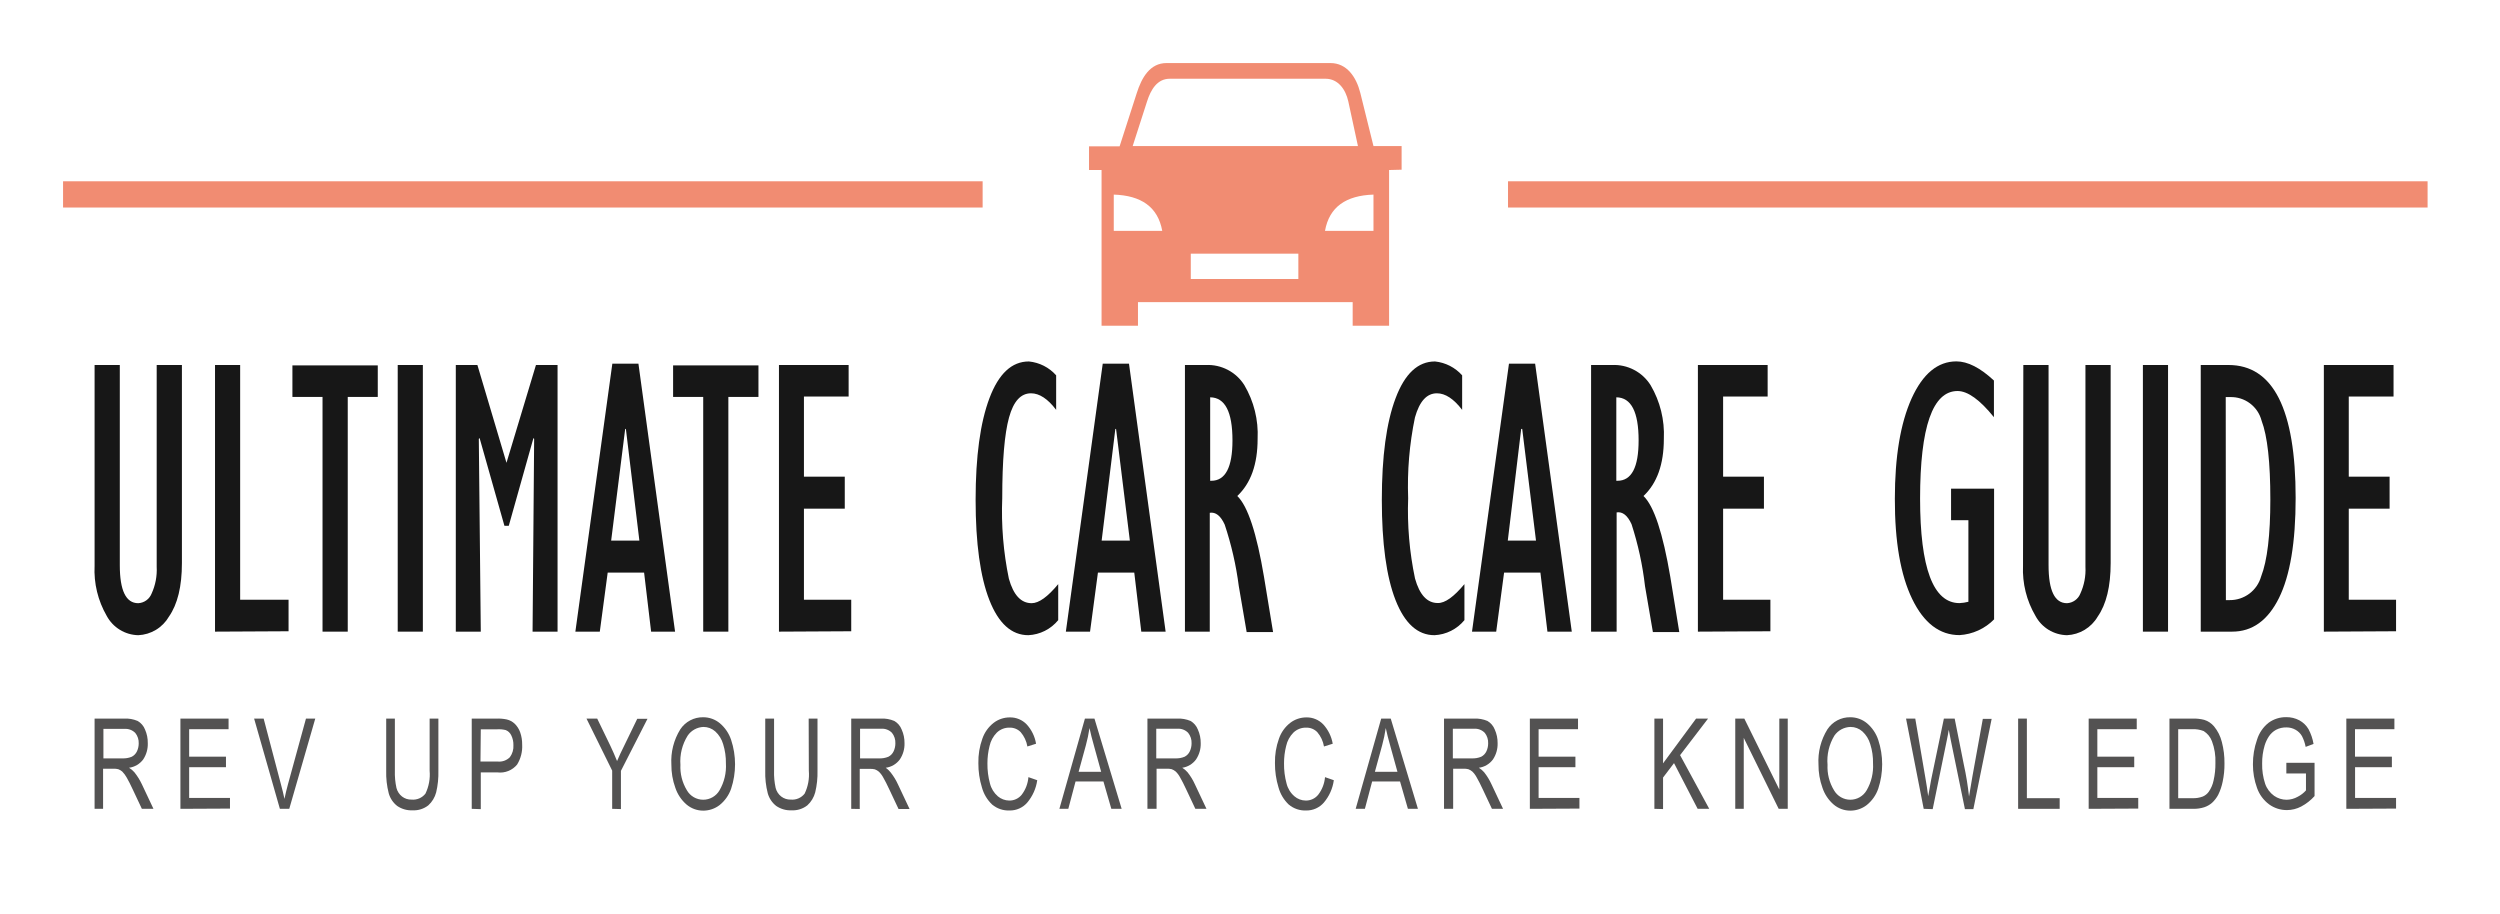 <svg width="175" height="64" viewBox="0 0 175 64" fill="none" xmlns="http://www.w3.org/2000/svg">
<path d="M6.621 25.55H8.386V39.564C8.386 41.341 8.817 42.224 9.677 42.224C9.88 42.213 10.076 42.144 10.241 42.026C10.406 41.908 10.534 41.745 10.61 41.556C10.88 40.967 11.003 40.321 10.968 39.675V25.55H12.734V39.415C12.734 41.048 12.43 42.299 11.823 43.167C11.603 43.545 11.291 43.863 10.916 44.089C10.541 44.316 10.115 44.444 9.677 44.464C9.223 44.454 8.779 44.324 8.391 44.086C8.003 43.849 7.685 43.512 7.47 43.112C6.855 42.048 6.56 40.83 6.621 39.603V25.55Z" fill="#171717"/>
<path d="M15.051 44.215V25.55H16.811V41.981H20.199V44.188L15.051 44.215Z" fill="#171717"/>
<path d="M22.577 44.215V27.785H20.469V25.578H26.444V27.785H24.342V44.215H22.577Z" fill="#171717"/>
<path d="M27.84 44.215V25.55H29.6V44.215H27.84Z" fill="#171717"/>
<path d="M35.454 32.397L37.517 25.55H39.029V44.215H37.28L37.39 30.72L37.341 30.665L35.614 36.806H35.31L33.572 30.665L33.517 30.72L33.655 44.215H31.906V25.55H33.418L35.454 32.397Z" fill="#171717"/>
<path d="M40.276 44.215L42.864 25.456H44.69L47.255 44.215H45.578L45.087 40.083H42.538L41.986 44.215H40.276ZM42.781 37.843H44.756L43.812 30.025H43.763L42.781 37.843Z" fill="#171717"/>
<path d="M49.225 44.215V27.785H47.117V25.578H53.092V27.785H50.985V44.215H49.225Z" fill="#171717"/>
<path d="M54.527 44.215V25.55H59.404V27.757H56.276V33.368H59.134V35.608H56.276V41.981H59.586V44.188L54.527 44.215Z" fill="#171717"/>
<path d="M74.075 40.888V43.41C73.82 43.722 73.501 43.978 73.141 44.159C72.781 44.341 72.386 44.444 71.984 44.463C70.808 44.463 69.898 43.641 69.258 42.008C68.618 40.375 68.293 38.03 68.293 34.99C68.293 31.95 68.618 29.578 69.263 27.868C69.909 26.157 70.825 25.302 72.022 25.302C72.758 25.373 73.441 25.72 73.931 26.273V28.69C73.346 27.917 72.756 27.531 72.171 27.531C71.459 27.531 70.946 28.083 70.632 29.225C70.317 30.367 70.157 32.237 70.157 34.874C70.081 36.764 70.237 38.656 70.621 40.508C70.941 41.65 71.47 42.223 72.215 42.223C72.723 42.223 73.341 41.776 74.075 40.888Z" fill="#171717"/>
<path d="M74.61 44.215L77.192 25.456H79.029L81.594 44.215H79.89L79.399 40.083H76.855L76.303 44.215H74.61ZM77.115 37.843H79.09L78.124 30.025H78.074L77.115 37.843Z" fill="#171717"/>
<path d="M82.946 44.215V25.55H84.414C84.948 25.526 85.478 25.645 85.951 25.893C86.424 26.141 86.823 26.51 87.106 26.963C87.775 28.098 88.097 29.404 88.033 30.72C88.033 32.496 87.559 33.826 86.61 34.72C87.344 35.426 87.967 37.319 88.48 40.381L89.115 44.243H87.266L86.715 41.026C86.526 39.561 86.195 38.118 85.727 36.717C85.446 36.105 85.098 35.829 84.684 35.895V44.215H82.946ZM84.712 33.655H84.789C85.778 33.655 86.273 32.714 86.273 30.83C86.273 28.829 85.753 27.823 84.712 27.812V33.655Z" fill="#171717"/>
<path d="M102.51 40.888V43.41C102.254 43.722 101.935 43.977 101.574 44.158C101.212 44.34 100.817 44.444 100.414 44.463C99.239 44.463 98.328 43.641 97.688 42.008C97.048 40.375 96.728 38.03 96.728 34.99C96.728 31.95 97.048 29.578 97.694 27.868C98.339 26.157 99.255 25.302 100.452 25.302C101.184 25.378 101.861 25.724 102.35 26.273V28.69C101.76 27.917 101.17 27.531 100.585 27.531C99.879 27.531 99.365 28.083 99.046 29.225C98.66 31.082 98.501 32.979 98.571 34.874C98.501 36.761 98.663 38.649 99.051 40.496C99.371 41.639 99.901 42.212 100.646 42.212C101.153 42.223 101.771 41.776 102.51 40.888Z" fill="#171717"/>
<path d="M103.04 44.215L105.628 25.456H107.459L110.025 44.215H108.32L107.829 40.083H105.286L104.734 44.215H103.04ZM105.545 37.843H107.52L106.555 30.025H106.483L105.545 37.843Z" fill="#171717"/>
<path d="M111.376 44.215V25.55H112.85C113.383 25.526 113.914 25.645 114.387 25.893C114.86 26.141 115.258 26.51 115.542 26.963C116.21 28.098 116.532 29.404 116.469 30.72C116.469 32.496 115.994 33.826 115.045 34.72C115.779 35.426 116.403 37.319 116.921 40.381L117.55 44.243H115.702L115.15 41.026C114.981 39.553 114.665 38.1 114.207 36.69C113.925 36.077 113.578 35.801 113.164 35.868V44.215H111.376ZM113.142 33.655H113.219C114.212 33.655 114.703 32.712 114.703 30.83C114.703 28.829 114.183 27.823 113.142 27.812V33.655Z" fill="#171717"/>
<path d="M118.853 44.215V25.55H123.735V27.757H120.618V33.368H123.476V35.608H120.618V41.981H123.928V44.188L118.853 44.215Z" fill="#171717"/>
<path d="M139.586 34.207V43.355C138.944 44.01 138.08 44.404 137.164 44.458C135.774 44.458 134.67 43.616 133.854 41.931C133.037 40.246 132.633 37.905 132.64 34.908C132.64 31.965 133.032 29.624 133.815 27.884C134.599 26.163 135.641 25.297 136.949 25.297C137.74 25.297 138.615 25.744 139.575 26.637V29.203C138.593 27.985 137.745 27.375 137.032 27.371C135.285 27.371 134.409 29.878 134.406 34.891C134.406 39.772 135.325 42.214 137.164 42.218C137.375 42.209 137.584 42.177 137.788 42.124V36.414H136.574V34.207H139.586Z" fill="#171717"/>
<path d="M141.633 25.55H143.399V39.564C143.399 41.341 143.829 42.224 144.69 42.224C144.893 42.213 145.088 42.144 145.253 42.026C145.419 41.908 145.547 41.745 145.622 41.556C145.893 40.967 146.016 40.321 145.981 39.675V25.55H147.746V39.415C147.746 41.048 147.443 42.299 146.836 43.167C146.615 43.545 146.302 43.861 145.927 44.088C145.553 44.314 145.127 44.443 144.69 44.464C144.235 44.455 143.79 44.325 143.402 44.088C143.014 43.85 142.697 43.513 142.483 43.112C141.86 42.05 141.557 40.832 141.611 39.603L141.633 25.55Z" fill="#171717"/>
<path d="M150.003 44.215V25.55H151.763V44.215H150.003Z" fill="#171717"/>
<path d="M154.052 44.215V25.55H155.995C159.128 25.55 160.695 28.653 160.695 34.858C160.695 37.959 160.305 40.294 159.526 41.865C158.746 43.435 157.652 44.219 156.243 44.215H154.052ZM155.812 42.008H156.072C156.57 42.014 157.057 41.854 157.456 41.555C157.855 41.256 158.144 40.833 158.279 40.353C158.709 39.25 158.924 37.455 158.924 34.968C158.924 32.361 158.72 30.521 158.312 29.451C158.187 28.965 157.9 28.537 157.499 28.236C157.098 27.935 156.606 27.78 156.105 27.796H155.801L155.812 42.008Z" fill="#171717"/>
<path d="M162.67 44.215V25.55H167.548V27.757H164.414V33.368H167.272V35.608H164.414V41.981H167.724V44.188L162.67 44.215Z" fill="#171717"/>
<path d="M68.784 12.69H4.414V14.527H68.784V12.69Z" fill="#F18C72"/>
<path d="M169.931 12.69H105.561V14.527H169.931V12.69Z" fill="#F18C72"/>
<path fill-rule="evenodd" clip-rule="evenodd" d="M97.236 11.901V22.803H94.687V21.148H79.658V22.803H77.109V11.901H76.232V10.245H78.372L79.57 6.527C79.923 5.407 80.513 4.414 81.655 4.414H93.131C94.279 4.414 94.941 5.39 95.222 6.505L96.143 10.223H98.113V11.879L97.236 11.901ZM83.355 17.755H90.885V19.531H83.355V17.755ZM77.964 13.622C79.879 13.683 81.054 14.483 81.357 16.16H77.964V13.622ZM96.143 13.622C94.223 13.683 93.048 14.483 92.75 16.16H96.143V13.622ZM79.288 10.223H95.056L94.383 7.106C94.196 6.251 93.661 5.512 92.789 5.512H81.881C81.01 5.512 80.557 6.268 80.292 7.106L79.288 10.223Z" fill="#F18C72"/>
<path d="M6.621 56.618V50.301H8.69C9.013 50.283 9.335 50.34 9.633 50.466C9.87 50.601 10.053 50.813 10.152 51.068C10.285 51.368 10.351 51.694 10.345 52.022C10.359 52.425 10.247 52.822 10.025 53.159C9.907 53.318 9.758 53.451 9.588 53.552C9.417 53.652 9.228 53.717 9.032 53.743C9.173 53.827 9.3 53.933 9.407 54.058C9.613 54.316 9.789 54.598 9.931 54.897L10.742 56.618H9.931L9.313 55.305C9.136 54.924 8.988 54.632 8.872 54.433C8.786 54.278 8.68 54.135 8.557 54.008C8.474 53.937 8.379 53.881 8.276 53.843C8.164 53.816 8.049 53.805 7.934 53.81H7.216V56.618H6.621ZM7.239 53.087H8.563C8.789 53.097 9.015 53.058 9.225 52.971C9.385 52.888 9.513 52.754 9.589 52.59C9.669 52.417 9.71 52.229 9.71 52.039C9.721 51.775 9.637 51.517 9.473 51.31C9.375 51.209 9.256 51.131 9.125 51.081C8.993 51.032 8.852 51.012 8.712 51.023H7.239V53.087Z" fill="#535252"/>
<path d="M12.629 56.618V50.301H16V51.045H13.241V52.965H15.818V53.705H13.241V55.856H16.099V56.601L12.629 56.618Z" fill="#535252"/>
<path d="M19.592 56.618L17.788 50.301H18.455L19.663 54.891C19.763 55.255 19.846 55.603 19.912 55.923C19.983 55.581 20.066 55.233 20.16 54.891L21.418 50.301H22.069L20.248 56.618H19.592Z" fill="#535252"/>
<path d="M30.074 50.301H30.687V53.948C30.701 54.458 30.65 54.968 30.532 55.465C30.441 55.815 30.249 56.132 29.981 56.375C29.667 56.62 29.275 56.743 28.877 56.723C28.497 56.74 28.121 56.634 27.807 56.419C27.518 56.195 27.309 55.883 27.211 55.531C27.078 55.014 27.019 54.481 27.034 53.948V50.301H27.641V53.948C27.628 54.353 27.665 54.759 27.752 55.156C27.812 55.394 27.95 55.606 28.143 55.757C28.334 55.904 28.57 55.98 28.811 55.972C28.995 55.989 29.18 55.96 29.35 55.887C29.52 55.813 29.668 55.699 29.782 55.553C30.022 55.054 30.123 54.499 30.074 53.948V50.301Z" fill="#535252"/>
<path d="M33.021 56.618V50.301H34.759C34.998 50.292 35.236 50.313 35.47 50.361C35.677 50.409 35.867 50.51 36.022 50.654C36.199 50.824 36.333 51.034 36.414 51.266C36.51 51.543 36.556 51.834 36.552 52.127C36.579 52.615 36.455 53.101 36.199 53.517C36.035 53.717 35.824 53.872 35.585 53.968C35.346 54.065 35.087 54.099 34.83 54.069H33.655V56.64L33.021 56.618ZM33.633 53.308H34.841C34.997 53.324 35.154 53.304 35.301 53.252C35.448 53.199 35.581 53.115 35.691 53.004C35.871 52.761 35.959 52.462 35.939 52.16C35.945 51.923 35.894 51.689 35.79 51.476C35.713 51.309 35.575 51.176 35.404 51.106C35.215 51.059 35.02 51.041 34.825 51.051H33.655L33.633 53.308Z" fill="#535252"/>
<path d="M42.852 56.618V53.942L41.054 50.301H41.804L42.725 52.204C42.891 52.557 43.051 52.916 43.194 53.275C43.338 52.943 43.503 52.568 43.708 52.171L44.607 50.317H45.324L43.465 53.959V56.635L42.852 56.618Z" fill="#535252"/>
<path d="M46.996 53.517C46.945 52.652 47.163 51.793 47.619 51.056C47.793 50.791 48.032 50.574 48.313 50.425C48.593 50.276 48.907 50.202 49.225 50.207C49.65 50.207 50.062 50.355 50.389 50.626C50.754 50.934 51.027 51.337 51.178 51.79C51.546 52.901 51.546 54.1 51.178 55.211C51.022 55.663 50.741 56.061 50.367 56.359C50.041 56.609 49.641 56.744 49.23 56.745C48.8 56.747 48.383 56.594 48.055 56.315C47.693 56.001 47.422 55.594 47.272 55.139C47.084 54.619 46.991 54.07 46.996 53.517ZM47.63 53.517C47.595 54.151 47.753 54.779 48.083 55.321C48.198 55.522 48.365 55.688 48.565 55.804C48.766 55.92 48.993 55.981 49.225 55.981C49.456 55.981 49.684 55.92 49.884 55.804C50.085 55.688 50.251 55.522 50.367 55.321C50.698 54.752 50.853 54.097 50.814 53.44C50.822 52.984 50.756 52.529 50.621 52.094C50.523 51.75 50.332 51.441 50.069 51.2C49.841 50.997 49.547 50.885 49.241 50.886C49.023 50.894 48.809 50.953 48.618 51.058C48.426 51.163 48.262 51.312 48.138 51.492C47.753 52.107 47.575 52.828 47.63 53.55V53.517Z" fill="#535252"/>
<path d="M56.607 50.301H57.225V53.948C57.238 54.458 57.184 54.968 57.065 55.465C56.973 55.815 56.781 56.132 56.513 56.375C56.199 56.62 55.807 56.743 55.41 56.723C55.029 56.74 54.654 56.633 54.339 56.419C54.05 56.195 53.841 55.883 53.743 55.531C53.611 55.014 53.551 54.481 53.567 53.948V50.301H54.185V53.948C54.171 54.353 54.209 54.759 54.295 55.156C54.355 55.394 54.493 55.606 54.687 55.757C54.88 55.904 55.118 55.98 55.36 55.972C55.543 55.988 55.727 55.959 55.896 55.885C56.065 55.812 56.212 55.698 56.325 55.553C56.566 55.054 56.667 54.499 56.618 53.948L56.607 50.301Z" fill="#535252"/>
<path d="M59.586 56.618V50.301H61.655C61.978 50.283 62.301 50.34 62.599 50.466C62.836 50.601 63.019 50.813 63.117 51.068C63.252 51.367 63.32 51.693 63.316 52.022C63.328 52.425 63.214 52.823 62.99 53.159C62.873 53.317 62.726 53.451 62.556 53.552C62.386 53.652 62.198 53.717 62.003 53.743C62.133 53.834 62.248 53.944 62.345 54.069C62.549 54.327 62.721 54.608 62.858 54.908L63.669 56.629H62.897L62.279 55.316C62.102 54.935 61.953 54.643 61.837 54.444C61.756 54.287 61.65 54.143 61.523 54.019C61.439 53.948 61.344 53.892 61.241 53.854C61.129 53.827 61.014 53.816 60.899 53.821H60.182V56.629L59.586 56.618ZM60.204 53.087H61.528C61.755 53.097 61.981 53.058 62.19 52.971C62.351 52.888 62.479 52.754 62.554 52.59C62.635 52.417 62.676 52.229 62.676 52.039C62.689 51.772 62.605 51.509 62.439 51.299C62.341 51.198 62.222 51.12 62.09 51.07C61.959 51.02 61.818 51.001 61.677 51.012H60.204V53.087Z" fill="#535252"/>
<path d="M71.989 54.4L72.607 54.615C72.525 55.193 72.282 55.736 71.906 56.182C71.754 56.358 71.565 56.499 71.352 56.594C71.14 56.69 70.909 56.737 70.676 56.734C70.23 56.754 69.793 56.606 69.451 56.32C69.106 55.992 68.858 55.576 68.734 55.117C68.565 54.569 68.482 53.997 68.486 53.423C68.473 52.837 68.568 52.254 68.767 51.702C68.918 51.266 69.192 50.882 69.556 50.599C69.881 50.35 70.278 50.217 70.687 50.218C70.906 50.213 71.123 50.254 71.325 50.338C71.528 50.421 71.71 50.546 71.862 50.703C72.211 51.081 72.441 51.553 72.524 52.061L71.917 52.254C71.855 51.883 71.692 51.536 71.448 51.25C71.348 51.147 71.228 51.066 71.095 51.011C70.962 50.957 70.819 50.931 70.676 50.935C70.51 50.93 70.346 50.958 70.191 51.018C70.037 51.078 69.896 51.168 69.777 51.283C69.522 51.541 69.346 51.866 69.269 52.221C69.169 52.617 69.119 53.025 69.12 53.434C69.113 53.909 69.172 54.383 69.297 54.841C69.383 55.191 69.576 55.505 69.848 55.741C70.07 55.929 70.351 56.035 70.643 56.039C70.81 56.042 70.977 56.007 71.129 55.936C71.281 55.865 71.414 55.761 71.52 55.63C71.791 55.274 71.954 54.847 71.989 54.4Z" fill="#535252"/>
<path d="M74.157 56.618L75.945 50.301H76.612L78.516 56.618H77.793L77.241 54.703H75.288L74.781 56.618H74.157ZM75.503 54.025H77.081L76.596 52.27C76.445 51.741 76.335 51.305 76.265 50.963C76.204 51.37 76.119 51.774 76.011 52.171L75.503 54.025Z" fill="#535252"/>
<path d="M80.32 56.618V50.301H82.389C82.714 50.284 83.038 50.341 83.338 50.466C83.572 50.603 83.753 50.815 83.851 51.068C83.986 51.367 84.054 51.693 84.05 52.022C84.062 52.425 83.948 52.823 83.724 53.159C83.61 53.315 83.466 53.447 83.3 53.548C83.134 53.648 82.95 53.715 82.759 53.743C82.897 53.828 83.022 53.935 83.128 54.058C83.333 54.316 83.505 54.597 83.641 54.897L84.453 56.618H83.675L83.057 55.305C82.88 54.924 82.731 54.632 82.615 54.433C82.534 54.276 82.428 54.132 82.301 54.008C82.217 53.937 82.122 53.881 82.019 53.843C81.907 53.816 81.792 53.805 81.677 53.81H80.96V56.618H80.32ZM80.938 53.087H82.262C82.489 53.097 82.715 53.058 82.924 52.971C83.085 52.888 83.213 52.754 83.288 52.59C83.368 52.417 83.41 52.229 83.41 52.039C83.423 51.772 83.338 51.509 83.172 51.299C83.075 51.198 82.956 51.12 82.824 51.07C82.692 51.02 82.551 51.001 82.411 51.012H80.938V53.087Z" fill="#535252"/>
<path d="M92.751 54.4L93.368 54.615C93.289 55.194 93.046 55.737 92.668 56.182C92.515 56.358 92.326 56.499 92.114 56.594C91.901 56.69 91.67 56.737 91.437 56.734C90.992 56.754 90.555 56.606 90.213 56.32C89.868 55.992 89.62 55.576 89.495 55.117C89.327 54.569 89.243 53.997 89.247 53.423C89.234 52.837 89.329 52.254 89.528 51.702C89.679 51.266 89.953 50.882 90.317 50.599C90.642 50.35 91.04 50.217 91.448 50.218C91.667 50.213 91.885 50.254 92.087 50.338C92.289 50.421 92.472 50.546 92.624 50.703C92.972 51.082 93.204 51.553 93.291 52.061L92.679 52.254C92.616 51.883 92.454 51.536 92.21 51.25C92.11 51.147 91.99 51.066 91.857 51.011C91.724 50.957 91.581 50.931 91.437 50.935C91.272 50.93 91.107 50.958 90.953 51.018C90.798 51.078 90.657 51.168 90.538 51.283C90.283 51.541 90.107 51.866 90.03 52.221C89.93 52.617 89.88 53.025 89.882 53.434C89.875 53.909 89.934 54.383 90.058 54.841C90.143 55.192 90.336 55.507 90.61 55.741C90.829 55.93 91.109 56.036 91.399 56.039C91.566 56.042 91.733 56.007 91.885 55.936C92.037 55.865 92.17 55.761 92.276 55.63C92.549 55.274 92.714 54.847 92.751 54.4Z" fill="#535252"/>
<path d="M94.897 56.618L96.684 50.301H97.352L99.255 56.618H98.554L98.003 54.703H96.05L95.542 56.618H94.897ZM96.243 54.025H97.821L97.335 52.27C97.184 51.741 97.074 51.305 97.004 50.963C96.943 51.37 96.859 51.774 96.75 52.171L96.243 54.025Z" fill="#535252"/>
<path d="M101.081 56.618V50.301H103.172C103.497 50.284 103.821 50.341 104.121 50.466C104.355 50.603 104.536 50.815 104.634 51.068C104.769 51.367 104.837 51.693 104.833 52.022C104.845 52.425 104.731 52.823 104.508 53.159C104.391 53.318 104.243 53.451 104.073 53.552C103.904 53.652 103.715 53.717 103.52 53.743C103.659 53.828 103.783 53.935 103.89 54.058C104.094 54.316 104.266 54.597 104.403 54.897L105.214 56.618H104.436L103.818 55.305C103.641 54.924 103.492 54.632 103.376 54.433C103.295 54.276 103.189 54.132 103.062 54.008C102.979 53.937 102.883 53.881 102.781 53.843C102.669 53.816 102.554 53.805 102.439 53.81H101.721V56.618H101.081ZM101.699 53.087H103.023C103.25 53.097 103.476 53.058 103.685 52.971C103.846 52.888 103.974 52.754 104.05 52.59C104.13 52.417 104.171 52.229 104.171 52.039C104.184 51.772 104.1 51.509 103.934 51.299C103.836 51.198 103.717 51.12 103.585 51.07C103.454 51.02 103.313 51.001 103.172 51.012H101.699V53.087Z" fill="#535252"/>
<path d="M107.09 56.618V50.301H110.461V51.045H107.702V52.965H110.279V53.705H107.702V55.856H110.56V56.601L107.09 56.618Z" fill="#535252"/>
<path d="M115.807 56.618V50.301H116.414V53.434L118.726 50.301H119.564L117.606 52.861L119.647 56.618H118.836L117.181 53.418L116.414 54.428V56.635L115.807 56.618Z" fill="#535252"/>
<path d="M121.468 56.618V50.301H122.102L124.552 55.266V50.301H125.142V56.618H124.508L122.063 51.652V56.618H121.468Z" fill="#535252"/>
<path d="M127.294 53.517C127.243 52.652 127.461 51.793 127.917 51.056C128.092 50.791 128.33 50.574 128.611 50.425C128.892 50.276 129.205 50.202 129.523 50.207C129.948 50.207 130.36 50.355 130.687 50.626C131.052 50.934 131.325 51.337 131.476 51.79C131.844 52.901 131.844 54.1 131.476 55.211C131.32 55.663 131.039 56.061 130.665 56.359C130.34 56.608 129.943 56.743 129.534 56.745C129.101 56.748 128.682 56.595 128.353 56.315C127.991 56.001 127.72 55.594 127.57 55.139C127.383 54.619 127.289 54.07 127.294 53.517ZM127.928 53.517C127.893 54.151 128.051 54.779 128.381 55.321C128.497 55.522 128.663 55.688 128.863 55.804C129.064 55.92 129.291 55.981 129.523 55.981C129.754 55.981 129.982 55.92 130.182 55.804C130.383 55.688 130.549 55.522 130.665 55.321C130.996 54.752 131.151 54.097 131.112 53.44C131.122 52.984 131.057 52.529 130.919 52.094C130.821 51.75 130.63 51.441 130.367 51.2C130.139 50.997 129.845 50.885 129.539 50.886C129.316 50.89 129.098 50.948 128.901 51.053C128.704 51.158 128.536 51.309 128.408 51.492C128.033 52.11 127.865 52.831 127.928 53.55V53.517Z" fill="#535252"/>
<path d="M134.659 56.618L133.423 50.301H134.069L134.775 54.439C134.852 54.874 134.919 55.305 134.974 55.735C135.09 55.056 135.161 54.67 135.183 54.566L136.072 50.301H136.827L137.467 53.517C137.63 54.257 137.751 55.004 137.832 55.757C137.894 55.356 137.971 54.898 138.063 54.383L138.797 50.323H139.415L138.135 56.64H137.545L136.557 51.823C136.48 51.421 136.43 51.178 136.414 51.084C136.364 51.371 136.32 51.636 136.276 51.823L135.288 56.64L134.659 56.618Z" fill="#535252"/>
<path d="M141.269 56.618V50.301H141.881V55.873H144.177V56.618H141.269Z" fill="#535252"/>
<path d="M146.207 56.618V50.301H149.572V51.045H146.814V52.965H149.396V53.705H146.814V55.856H149.677V56.601L146.207 56.618Z" fill="#535252"/>
<path d="M151.862 56.618V50.301H153.462C153.743 50.29 154.023 50.32 154.295 50.389C154.561 50.472 154.798 50.629 154.979 50.841C155.244 51.163 155.433 51.54 155.531 51.945C155.659 52.434 155.72 52.939 155.713 53.446C155.718 53.874 155.675 54.301 155.586 54.72C155.521 55.039 155.416 55.349 155.272 55.641C155.161 55.847 155.018 56.034 154.847 56.193C154.686 56.334 154.498 56.441 154.295 56.508C154.053 56.584 153.799 56.621 153.545 56.618H151.862ZM152.474 55.873H153.473C153.719 55.883 153.965 55.844 154.196 55.757C154.361 55.687 154.504 55.572 154.61 55.426C154.778 55.186 154.895 54.914 154.952 54.626C155.043 54.228 155.085 53.821 155.079 53.412C155.102 52.892 155.019 52.372 154.836 51.884C154.726 51.588 154.52 51.338 154.251 51.172C153.998 51.073 153.727 51.03 153.457 51.045H152.474V55.873Z" fill="#535252"/>
<path d="M160.044 54.141V53.396H162.019V55.724C161.753 56.022 161.435 56.271 161.081 56.458C160.775 56.619 160.434 56.704 160.088 56.706C159.641 56.709 159.204 56.57 158.841 56.309C158.449 56.019 158.153 55.617 157.992 55.156C157.799 54.625 157.702 54.065 157.705 53.501C157.701 52.915 157.798 52.332 157.992 51.779C158.136 51.308 158.421 50.892 158.808 50.588C159.166 50.329 159.598 50.194 160.039 50.201C160.358 50.196 160.673 50.272 160.955 50.422C161.22 50.566 161.442 50.779 161.595 51.04C161.768 51.364 161.888 51.714 161.948 52.077L161.396 52.281C161.347 52.018 161.259 51.764 161.137 51.526C161.03 51.341 160.876 51.188 160.69 51.084C160.495 50.974 160.274 50.916 160.05 50.919C159.795 50.912 159.542 50.971 159.316 51.09C159.116 51.202 158.945 51.361 158.819 51.553C158.692 51.746 158.594 51.956 158.527 52.176C158.405 52.588 158.345 53.016 158.35 53.446C158.339 53.927 158.409 54.406 158.56 54.863C158.677 55.203 158.897 55.498 159.189 55.708C159.445 55.886 159.749 55.982 160.061 55.983C160.334 55.98 160.601 55.908 160.839 55.774C161.058 55.663 161.255 55.511 161.418 55.327V54.141H160.044Z" fill="#535252"/>
<path d="M164.243 56.618V50.301H167.608V51.045H164.85V52.965H167.432V53.705H164.855V55.856H167.724V56.601L164.243 56.618Z" fill="#535252"/>
</svg>
